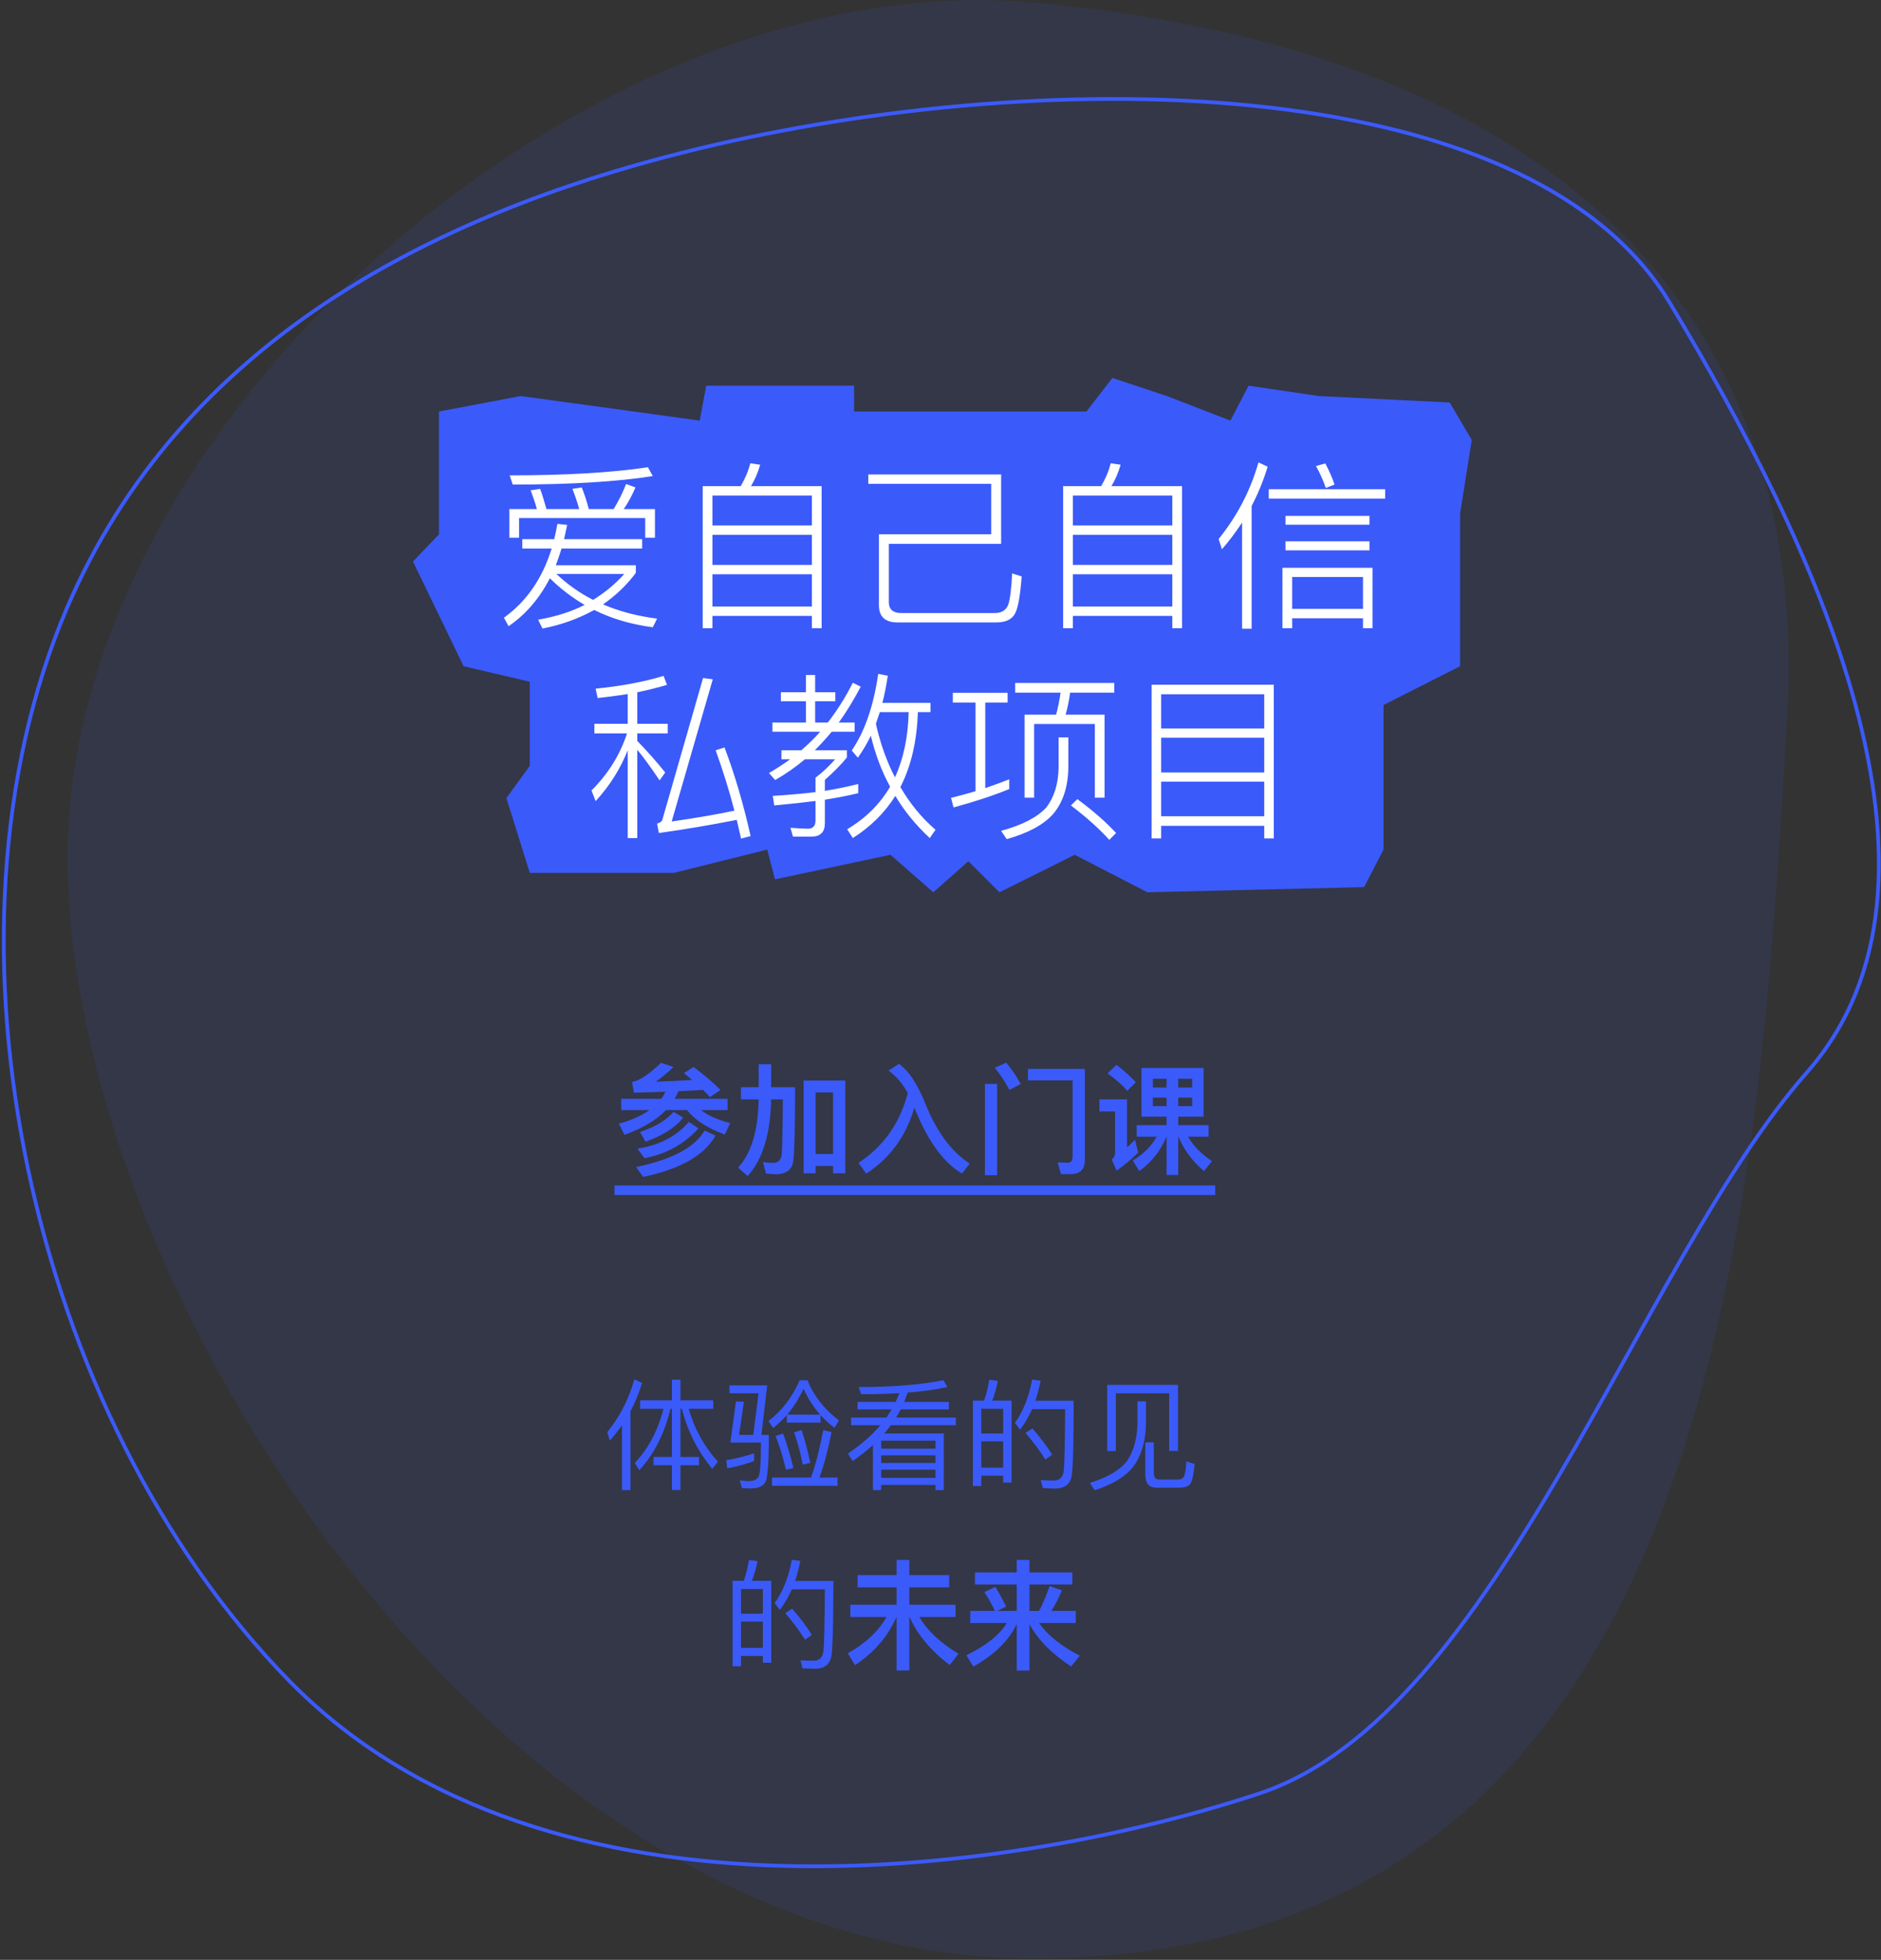 <svg width="501" height="522" viewBox="0 0 501 522" fill="none" xmlns="http://www.w3.org/2000/svg">
<rect x="0" y="0" width="501" height="522" fill="#333333" stroke="none"/>
<path d="M275.245 521.659C133.572 521.659 17.999 344.659 18 228.159C18.001 111.658 157.744 -10.049 275.245 0.659C407.141 12.678 483 77.659 476 192.159C468.069 321.89 458.745 521.659 275.245 521.659Z" fill="#3B5AFA" fill-opacity="0.1"/>
<path d="M481.245 285.658C526.271 234.526 482.902 144.001 444.744 80.659C406.587 17.317 274.386 17.321 181.744 40.659C116.244 57.159 48.245 90.659 17.745 162.158C-19.669 249.866 8 377.159 77 447.659C146 518.159 272.158 498.646 335.5 477.659C398.842 456.672 436.219 336.789 481.245 285.658Z" stroke="#3B5AFA"/>
<path d="M116.912 142.324V109.612L138.684 105.479L186.375 112.022L188.103 102.725H227.5V109.612H242.015H289.36L296.272 100.659L310.787 105.479L327.721 112.022L332.559 102.725L351.221 105.479L386.125 107.201L392 117.187L388.89 136.814V177.446L368.5 187.777V226.295L363.316 236.281L305.603 237.659L286.25 227.673L266.206 237.659L257.912 229.395L248.581 237.659L237.176 227.673L206.419 234.215L204.346 226.295L179.463 232.494H141.103L134.882 212.569L141.103 203.961V181.578L123.478 177.446L110 149.555L116.912 142.324Z" fill="#3B5AFA"/>
<path d="M174.44 135.587V143.219H171.848V137.987H138.248V143.219H135.656V135.587H143C142.488 133.795 141.928 132.131 141.32 130.595L143.864 130.211C144.28 131.299 144.84 133.091 145.544 135.587H154.28C153.64 133.411 153.032 131.619 152.456 130.211L154.952 129.827C155.624 131.491 156.248 133.411 156.824 135.587H163.448C164.728 133.507 165.832 131.283 166.76 128.915L169.256 129.827C168.36 131.939 167.32 133.859 166.136 135.587H174.44ZM173.864 126.803C164.392 128.307 151.96 129.059 136.568 129.059L135.752 126.611C150.696 126.611 162.968 125.891 172.568 124.451L173.864 126.803ZM151.064 139.811L150.248 143.603H171.032V146.099H149.576C148.968 147.987 148.456 149.475 148.04 150.563H169.352V152.579C166.984 155.779 164.072 158.579 160.616 160.979C164.936 162.835 169.736 164.099 175.016 164.771L173.864 167.075C168.072 166.307 162.872 164.771 158.264 162.467C154.04 164.803 149.448 166.451 144.488 167.411L143.336 165.059C148.072 164.227 152.2 162.915 155.72 161.123C152.328 159.139 149.24 156.771 146.456 154.019C143.672 159.427 140.008 163.683 135.464 166.787L134.216 164.531C140.232 160.211 144.472 154.067 146.936 146.099H139.112V143.603H147.608C147.928 142.323 148.216 140.963 148.472 139.523L151.064 139.811ZM148.184 152.867C151.128 155.651 154.392 157.955 157.976 159.779C161.176 157.795 163.944 155.491 166.28 152.867H148.184ZM218.84 129.491V167.315H216.248V164.051H189.752V167.315H187.16V129.491H197.288C198.472 127.475 199.32 125.443 199.832 123.395L202.472 123.779C201.896 125.827 201.08 127.731 200.024 129.491H218.84ZM189.752 161.555H216.248V152.963H189.752V161.555ZM189.752 150.467H216.248V142.451H189.752V150.467ZM189.752 139.955H216.248V131.987H189.752V139.955ZM272.12 153.539C271.736 158.755 271.128 162.083 270.296 163.523C269.432 165.027 267.8 165.779 265.4 165.779H239.048C235.752 165.779 234.104 164.259 234.104 161.219V142.307H264.008V128.867H231.272V126.371H266.648V144.851H236.744V160.403C236.744 162.291 237.832 163.251 240.008 163.283H264.92C266.744 163.283 267.944 162.563 268.52 161.123C269.032 159.683 269.384 156.883 269.576 152.723L272.12 153.539ZM314.84 129.491V167.315H312.248V164.051H285.752V167.315H283.16V129.491H293.288C294.472 127.475 295.32 125.443 295.832 123.395L298.472 123.779C297.896 125.827 297.08 127.731 296.024 129.491H314.84ZM285.752 161.555H312.248V152.963H285.752V161.555ZM285.752 150.467H312.248V142.451H285.752V150.467ZM285.752 139.955H312.248V131.987H285.752V139.955ZM330.824 139.187C329.064 141.875 327.272 144.243 325.448 146.291L324.584 143.555C329.512 137.475 333.048 130.675 335.192 123.155L337.64 124.307C336.552 127.891 335.128 131.379 333.368 134.771V167.459H330.824V139.187ZM337.928 130.307H368.936V132.803H337.928V130.307ZM342.392 137.411H364.76V139.763H342.392V137.411ZM342.392 144.179H364.76V146.579H342.392V144.179ZM365.576 151.235V167.315H363.032V164.675H344.168V167.315H341.576V151.235H365.576ZM344.168 162.179H363.032V153.683H344.168V162.179ZM353 123.443C354.056 125.459 354.872 127.331 355.448 129.059L353.144 129.971C352.376 127.827 351.496 125.875 350.504 124.115L353 123.443ZM192.968 199.075C195.656 206.147 197.976 214.019 199.928 222.691L197.384 223.363L196.232 218.371C189.256 219.747 182.344 220.915 175.496 221.875L175.016 219.379C175.816 219.123 176.28 218.787 176.408 218.371L187.256 180.595L189.848 180.931L178.904 218.803C185.528 217.843 191.096 216.883 195.608 215.923C194.232 210.611 192.568 205.251 190.616 199.843L192.968 199.075ZM158.312 192.787H167.192V184.867C164.024 185.347 161.352 185.699 159.176 185.923L158.648 183.427C165.624 182.723 171.656 181.587 176.744 180.019L177.656 182.419C175.032 183.187 172.392 183.843 169.736 184.387V192.787H177.848V195.331H169.736V197.347C172.328 200.003 174.808 202.803 177.176 205.747L175.688 207.859C173.416 204.467 171.432 201.747 169.736 199.699V223.219H167.192V199.843C165.208 204.835 162.36 209.347 158.648 213.379L157.544 210.547C162.024 206.067 165.176 200.995 167 195.331H158.312V192.787ZM247.64 223.219C243.896 219.731 240.84 215.987 238.472 211.987C235.656 216.467 231.88 220.211 227.144 223.219L225.656 220.867C230.552 217.955 234.36 214.179 237.08 209.539C234.84 205.443 233.128 200.915 231.944 195.955C230.92 198.067 229.768 200.019 228.488 201.811L226.856 199.891C230.312 194.867 232.664 188.067 233.912 179.491L236.456 179.971C236.072 182.627 235.592 185.043 235.016 187.219H247.832V189.667H244.472C244.216 197.443 242.664 204.099 239.816 209.635C242.376 214.051 245.496 217.843 249.176 221.011L247.64 223.219ZM234.344 189.667L233.288 192.787C234.504 198.131 236.2 202.883 238.376 207.043C240.648 202.083 241.864 196.291 242.024 189.667H234.344ZM207.992 184.387H214.664V179.779H217.112V184.387H222.488V186.787H217.112V192.451H220.472C223.032 189.155 225.256 185.619 227.144 181.843L229.256 182.899C227.368 186.483 225.416 189.667 223.4 192.451H227.624V194.899H221.528C220.056 196.659 218.552 198.307 217.016 199.843H225.56V201.763C224.056 203.619 222.104 205.603 219.704 207.715V210.643C222.84 210.131 225.8 209.523 228.584 208.819V211.267C225.928 211.907 222.968 212.483 219.704 212.995V219.235C219.704 221.635 218.52 222.835 216.152 222.835H211.208L210.536 220.483C212.68 220.643 214.232 220.723 215.192 220.723C216.536 220.723 217.208 219.987 217.208 218.515V213.331C214.296 213.715 210.632 214.115 206.216 214.531L205.832 211.987C209.96 211.731 213.752 211.395 217.208 210.979V207.139C219.128 205.667 220.872 204.035 222.44 202.243H214.376C211.944 204.291 209.304 206.131 206.456 207.763L204.824 205.891C206.904 204.675 208.776 203.459 210.44 202.243H208.136V199.843H213.416C215.304 198.211 216.984 196.563 218.456 194.899H205.736V192.451H214.664V186.787H207.992V184.387ZM259.832 187.123H253.784V184.531H268.376V187.123H262.424V209.923C265.144 208.963 267.272 208.179 268.808 207.571V210.163C264.584 211.891 259.64 213.523 253.976 215.059L253.304 212.515C255.832 211.875 258.008 211.283 259.832 210.739V187.123ZM270.392 181.891H296.792V184.483H285.032C284.712 186.691 284.312 188.643 283.832 190.339H294.2V212.467H291.608V192.835H275.432V212.467H272.888V190.339H281.288C281.768 188.611 282.168 186.659 282.488 184.483H270.392V181.891ZM286.952 212.851C291.08 215.891 294.52 218.899 297.272 221.875L295.448 223.699C292.856 220.787 289.448 217.731 285.224 214.531L286.952 212.851ZM281.96 196.387H284.552V204.499C284.456 209.619 283.112 213.715 280.52 216.787C278.024 219.635 273.896 221.875 268.136 223.507L266.648 221.299C272.248 219.763 276.248 217.699 278.648 215.107C280.76 212.387 281.864 208.851 281.96 204.499V196.387ZM339.272 182.371V223.315H336.728V219.955H309.272V223.315H306.728V182.371H339.272ZM309.272 217.411H336.728V208.195H309.272V217.411ZM309.272 205.747H336.728V196.483H309.272V205.747ZM309.272 194.035H336.728V184.915H309.272V194.035Z" fill="white"/>
<path d="M165.464 292.667V295.675H172.984C170.904 297.147 168.184 298.363 164.824 299.291L166.328 302.267C171.128 300.539 174.808 298.331 177.4 295.675H183C185.08 298.331 188.44 300.507 193.048 302.171L194.488 299.131C191.16 298.267 188.568 297.115 186.712 295.675H193.784V292.667H179.704C180.088 292.027 180.408 291.355 180.696 290.651C182.936 290.523 185.144 290.427 187.256 290.299C187.928 290.939 188.536 291.579 189.112 292.219L191.896 290.299C190.232 288.571 187.832 286.523 184.728 284.187L182.168 285.819C182.936 286.427 183.64 287.035 184.344 287.643C181.176 287.835 177.944 287.995 174.68 288.123C176.28 286.971 177.848 285.659 179.384 284.187L176.088 283.067C172.696 286.267 170.104 287.963 168.344 288.155L168.824 291.035C171.736 290.971 174.552 290.875 177.24 290.779C176.92 291.419 176.568 292.059 176.12 292.667H165.464ZM179.384 296.123C177.496 298.363 174.52 300.155 170.456 301.499L171.928 304.091C176.472 302.491 179.8 300.379 181.976 297.691L179.384 296.123ZM187.672 301.115C185.048 305.627 178.968 308.859 169.4 310.843L171.32 313.467C181.208 311.387 187.64 307.707 190.584 302.459L187.672 301.115ZM183.448 298.811C180.248 302.619 175.704 304.987 169.784 305.947L171.64 308.475C177.304 307.451 182.104 304.827 186.04 300.539L183.448 298.811ZM225.144 287.803H214.04V312.507H217.24V310.555H221.88V312.507H225.144V287.803ZM217.24 307.355V290.971H221.88V307.355H217.24ZM202.072 283.451V289.563H197.336V292.827H202.072C201.912 301.147 200.088 307.195 196.6 311.003L199.128 313.243C203.096 308.891 205.208 302.107 205.4 292.827H208.504C208.44 301.275 208.344 306.235 208.184 307.675C207.96 309.019 207.224 309.723 206.008 309.723C205.208 309.723 204.28 309.659 203.192 309.531L204.024 312.571C205.176 312.699 206.04 312.763 206.552 312.763C209.368 312.763 210.968 311.579 211.288 309.243C211.608 306.747 211.768 300.187 211.768 289.563H205.4V283.451H202.072ZM241.784 291.131C239.672 299.195 235.288 305.371 228.664 309.723L230.712 312.603C237.112 308.443 241.368 302.555 243.544 294.971L243.64 295.259C247.064 303.835 251.256 309.627 256.216 312.571L258.296 309.915C253.496 306.843 249.592 301.595 246.552 294.171C244.44 288.827 242.072 285.211 239.448 283.355L236.664 285.147C238.648 286.555 240.344 288.539 241.784 291.131ZM285.144 312.731C287.672 312.731 288.952 311.451 288.952 308.923V284.699H273.784V287.771H285.688V307.995C285.688 309.115 285.272 309.691 284.472 309.691L281.688 309.595L282.584 312.731H285.144ZM262.328 288.699V313.019H265.592V288.699H262.328ZM267.992 283.035L264.952 284.411C266.36 286.107 267.672 288.059 268.856 290.299L271.864 288.731C270.744 286.651 269.464 284.763 267.992 283.035ZM304.024 284.443V297.435H310.712V299.675H302.744V302.747H308.088C306.68 305.275 304.536 307.387 301.72 309.115L303.448 311.931C306.776 309.499 309.176 306.459 310.68 302.747H310.712V312.955H313.816V302.747H313.88C315.224 306.075 317.464 309.147 320.664 311.931L322.808 309.275C319.928 307.323 317.784 305.147 316.44 302.747H321.912V299.675H313.816V297.435H320.568V284.443H304.024ZM317.528 294.619H313.816V292.347H317.528V294.619ZM310.712 294.619H307.064V292.347H310.712V294.619ZM307.064 289.659V287.323H310.712V289.659H307.064ZM313.816 287.323H317.528V289.659H313.816V287.323ZM297.368 283.611L295 285.883C297.272 287.547 299.032 289.083 300.248 290.555L302.52 288.251C301.112 286.715 299.384 285.147 297.368 283.611ZM292.824 292.827V296.027H296.984V307.131C296.984 307.803 296.696 308.379 296.12 308.827L297.4 311.803C299.416 310.395 301.336 308.795 303.16 307.003L302.296 303.579C301.56 304.315 300.856 304.987 300.184 305.627V292.827H292.824Z" fill="#3B5AFA"/>
<path d="M163.672 315.739H323.672V318.299H163.672V315.739Z" fill="#3B5AFA"/>
<path d="M165.652 379.611V396.891H167.924V375.899C169.172 373.531 170.196 371.003 171.028 368.347L168.948 367.387C167.476 372.667 165.076 377.339 161.748 381.435L162.42 383.739C163.572 382.427 164.66 381.051 165.652 379.611ZM170.484 372.987V375.227H176.724C175.188 381.115 172.66 385.915 169.076 389.627L170.26 391.611C174.196 387.355 176.98 381.883 178.58 375.227H178.964V388.059H174.068V390.267H178.964V396.859H181.236V390.267H186.196V388.059H181.236V375.227H181.62C183.092 381.147 185.812 386.491 189.716 391.227L191.22 389.339C187.508 385.211 184.916 380.507 183.444 375.227H189.972V372.987H181.236V367.483H178.964V372.987H170.484ZM209.556 376.923V378.907H218.548V376.923C219.636 378.107 220.852 379.227 222.228 380.283L223.476 378.363C219.508 375.291 216.692 371.739 215.092 367.643H212.98C211.06 372.091 208.276 375.707 204.692 378.491L205.908 380.347C207.188 379.355 208.404 378.203 209.556 376.923ZM218.452 376.795H209.652C211.316 374.875 212.756 372.571 214.036 369.883C215.124 372.379 216.596 374.683 218.452 376.795ZM205.62 393.531V395.739H223.092V393.531H218.26C219.54 390.011 220.596 385.979 221.492 381.435L219.284 380.891C218.324 385.915 217.236 390.139 216.02 393.531H205.62ZM208.564 381.819L206.58 382.491C207.7 385.371 208.628 388.347 209.332 391.483L211.316 391.003C210.484 387.547 209.588 384.475 208.564 381.819ZM213.492 380.891L211.508 381.499C212.468 384.251 213.236 387.131 213.812 390.107L215.828 389.627C215.124 386.331 214.356 383.419 213.492 380.891ZM202.036 371.099L200.628 382.171H196.852L198.132 373.371L196.02 373.243L194.516 384.219H202.676C202.676 389.083 202.484 391.995 202.164 393.019C201.844 393.979 200.916 394.491 199.38 394.491C198.932 394.491 198.132 394.427 197.012 394.299L197.62 396.347C198.388 396.411 199.156 396.443 199.892 396.443C201.908 396.443 203.22 395.867 203.86 394.779C204.468 393.659 204.788 389.467 204.788 382.171H202.804L204.34 368.987H194.292V371.099H202.036ZM200.852 387.067C198.74 387.835 196.244 388.443 193.428 388.923L193.716 391.099C196.372 390.587 198.74 389.947 200.852 389.147V387.067ZM228.404 373.403V375.387H237.492C237.076 376.091 236.596 376.827 236.084 377.563H226.676V379.611H234.484C232.212 382.299 229.332 384.795 225.844 387.163L227.092 389.147C229.076 387.803 230.868 386.363 232.5 384.891V396.891H234.708V395.515H249.172V396.891H251.38V381.819H235.508C236.116 381.115 236.692 380.379 237.268 379.611H254.58V377.563H238.676C239.092 376.859 239.508 376.155 239.892 375.387H252.724V373.403H240.82C241.14 372.603 241.46 371.771 241.748 370.907C245.78 370.587 249.3 370.107 252.34 369.435L251.284 367.611C245.3 368.827 237.78 369.435 228.692 369.435L229.364 371.355C233.012 371.355 236.404 371.259 239.54 371.067C239.22 371.835 238.9 372.635 238.548 373.403H228.404ZM234.708 387.643H249.172V389.659H234.708V387.643ZM249.172 385.851H234.708V383.707H249.172V385.851ZM234.708 391.451H249.172V393.627H234.708V391.451ZM269.428 373.051H264.276C264.916 371.451 265.396 369.691 265.78 367.803L263.476 367.483C263.188 369.403 262.74 371.259 262.1 373.051H259.124V395.803H261.364V393.051H267.188V394.875H269.428V373.051ZM261.364 390.907V383.899H267.188V390.907H261.364ZM261.364 381.819V375.227H267.188V381.819H261.364ZM274.996 380.475L273.14 381.627C275.348 384.251 277.108 386.619 278.42 388.731L280.244 387.451C279.028 385.467 277.3 383.131 274.996 380.475ZM285.972 373.083H275.764C276.34 371.419 276.788 369.627 277.172 367.739L274.9 367.451C274.068 371.995 272.564 375.835 270.324 378.971L271.7 380.795C272.948 379.163 274.004 377.339 274.9 375.323H283.7C283.636 384.539 283.508 390.075 283.316 391.867C283.06 393.499 282.196 394.331 280.692 394.331C279.7 394.331 278.548 394.299 277.204 394.235L277.748 396.347C279.284 396.411 280.372 396.475 281.012 396.475C283.7 396.475 285.172 395.227 285.492 392.795C285.812 390.299 285.972 383.707 285.972 373.083ZM313.748 368.859H294.9V386.491H297.204V371.099H311.412V386.459H313.748V368.859ZM302.964 373.243V379.259C302.836 383.291 301.908 386.587 300.18 389.115C298.324 391.547 295.028 393.499 290.292 394.971L291.54 396.923C296.308 395.419 299.732 393.339 301.812 390.683C303.956 387.835 305.108 384.027 305.236 379.259V373.243H302.964ZM314.356 396.251C315.444 396.219 316.276 395.963 316.852 395.451C317.46 394.811 317.908 392.955 318.196 389.947L315.988 389.243C315.86 391.739 315.54 393.211 315.092 393.627C314.74 393.915 314.292 394.075 313.748 394.075H308.724C307.764 394.075 307.316 393.467 307.316 392.315V384.155H305.044V392.731C305.044 395.067 306.036 396.251 308.084 396.251H314.356ZM205.428 421.051H200.276C200.916 419.451 201.396 417.691 201.78 415.803L199.476 415.483C199.188 417.403 198.74 419.259 198.1 421.051H195.124V443.803H197.364V441.051H203.188V442.875H205.428V421.051ZM197.364 438.907V431.899H203.188V438.907H197.364ZM197.364 429.819V423.227H203.188V429.819H197.364ZM210.996 428.475L209.14 429.627C211.348 432.251 213.108 434.619 214.42 436.731L216.244 435.451C215.028 433.467 213.3 431.131 210.996 428.475ZM221.972 421.083H211.764C212.34 419.419 212.788 417.627 213.172 415.739L210.9 415.451C210.068 419.995 208.564 423.835 206.324 426.971L207.7 428.795C208.948 427.163 210.004 425.339 210.9 423.323H219.7C219.636 432.539 219.508 438.075 219.316 439.867C219.06 441.499 218.196 442.331 216.692 442.331C215.7 442.331 214.548 442.299 213.204 442.235L213.748 444.347C215.284 444.411 216.372 444.475 217.012 444.475C219.7 444.475 221.172 443.227 221.492 440.795C221.812 438.299 221.972 431.707 221.972 421.083ZM238.804 415.483V419.515H228.404V422.779H238.804V427.419H226.484V430.683H236.116C233.876 434.587 230.42 437.787 225.812 440.347L227.732 443.515C232.82 440.155 236.5 435.867 238.772 430.683H238.804V444.923H242.196V430.683H242.26C244.34 435.355 247.892 439.643 252.948 443.483L255.316 440.475C250.484 437.595 246.996 434.331 244.884 430.683H254.516V427.419H242.196V422.779H252.82V419.515H242.196V415.483H238.804ZM265.108 422.651L262.164 424.059C263.156 425.499 264.084 427.163 264.98 429.051H258.42V432.283H268.18C266.26 435.419 262.644 438.299 257.396 440.891L259.252 443.899C264.884 440.731 268.724 436.955 270.804 432.539V444.955H274.196V432.571C276.404 436.699 280.116 440.475 285.3 443.867L287.604 440.987C282.612 438.427 278.996 435.515 276.756 432.283H286.516V429.051H280.052C281.076 427.419 282.004 425.595 282.836 423.579L279.572 422.427C278.772 424.763 277.844 426.971 276.756 429.051H274.196V422.043H285.62V418.811H274.196V415.483H270.804V418.811H259.668V422.043H270.804V429.051H265.684L267.956 427.899C267.028 425.979 266.068 424.219 265.108 422.651Z" fill="#3B5AFA"/>
</svg>
